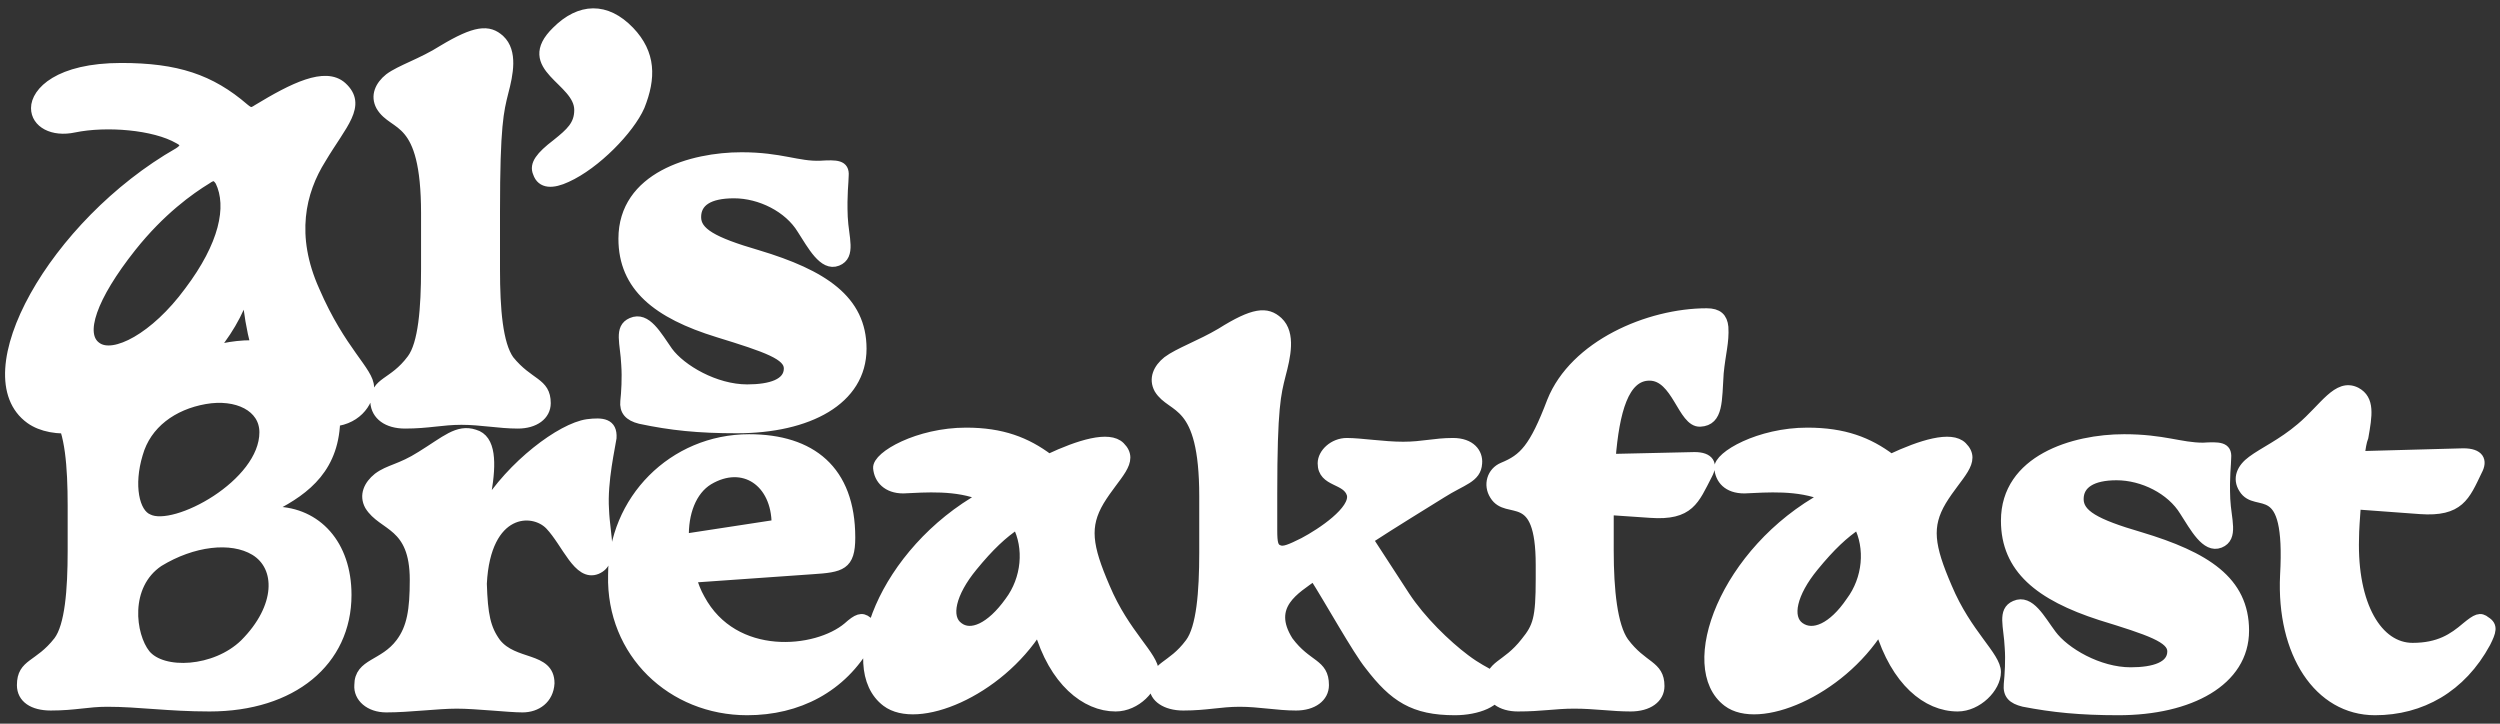<?xml version="1.0" encoding="utf-8"?>
<!-- Generator: Adobe Illustrator 25.3.1, SVG Export Plug-In . SVG Version: 6.00 Build 0)  -->
<svg version="1.1" id="Layer_1" xmlns="http://www.w3.org/2000/svg" xmlns:xlink="http://www.w3.org/1999/xlink" x="0px" y="0px"
	 viewBox="0 0 266 77" enable-background="new 0 0 266 77" xml:space="preserve">
<rect x="0" y="0" width="266" height="77" fill="#333333" stroke="none"/>
<path fill="#FFFFFF" stroke="#FFFFFF" stroke-miterlimit="10" d="M35,44.9c2.8,0,4.3-2,4.3-3.7s-3-3.8-5.8-10.3
	c-2.6-5.8-1.5-10.5,0.7-14c2.2-3.7,4.4-5.7,2.2-7.7c-1.8-1.6-5.2,0.1-9,2.4c-0.6,0.4-0.8,0.4-1.4-0.1c-3.6-3.1-7.2-4.3-13.1-4.3
	c-6.7,0-9.1,2.6-9.1,4.3c0,1.6,1.8,2.6,4.1,2.1c3.4-0.7,8.5-0.3,11.1,1.2c0.8,0.4,0.8,0.9,0,1.4C5.7,23.8-3.3,39.9,3.2,44.6
	c4.9,3.5,18-2.3,22.3-11.9c0.3-0.8,0.8-0.8,0.9,0C27.4,40.4,30.3,44.9,35,44.9z M10.3,36.9c-1.9-1.3-0.5-5.3,3.7-10.6
	c3.1-3.9,6.2-6.1,8-7.2c0.7-0.5,1-0.4,1.4,0.2c1.3,2.7,0.4,6.8-3.3,11.7C16.5,35.9,12.1,38.2,10.3,36.9z M43.1,45.1
	c2.5,0,3.9-0.4,6-0.4c2.1,0,4,0.4,6,0.4c1.8,0,3-0.9,3-2.2c0-2.3-1.8-2-3.9-4.6c-1.2-1.7-1.5-5.4-1.5-9.6v-6.2
	c0-9.2,0.4-10.7,0.9-12.7c0.5-1.9,1-4.3-0.4-5.6c-1.2-1.1-2.6-1-6.1,1.1c-2.2,1.4-4.5,2.1-5.7,3c-1,0.8-1.5,1.9-0.9,3
	c1.4,2.4,4.8,0.9,4.8,11.4v5.9c0,4.2-0.3,8-1.5,9.6c-2,2.7-3.9,2.3-3.9,4.6C40,44.2,41.2,45.1,43.1,45.1z M60.3,18.9
	c3.1-1.4,6.7-5.1,7.8-7.6c1.2-3,1.2-5.6-1.1-8c-2.5-2.6-5.3-2.5-7.8,0c-4,3.9,2.4,5.2,2.4,8.4c0,1.6-0.9,2.4-2.4,3.6
	c-1.7,1.3-2.4,2.2-2,3.1C57.6,19.6,58.8,19.6,60.3,18.9z M78.4,45.6c7.6,0,13.3-3,13.3-8.5c0-5.2-4.1-7.9-11.1-10
	c-4.8-1.4-6.5-2.4-6.5-4c0-1.6,1.3-2.5,4-2.5c2.8,0,5.8,1.5,7.2,3.8c1.1,1.7,2.3,4,3.8,3.4c1.5-0.6,0.7-2.5,0.6-4.7
	c-0.1-2.4,0.1-3.7,0.1-4.4c0.1-1.2-0.8-1.2-2.5-1.1c-2.4,0.1-4.2-0.9-8.4-0.9c-5.3,0-12.6,2.1-12.6,8.7c0,5.1,3.6,8,10.1,10
	c5.2,1.6,7.5,2.4,7.5,3.8c0,1.6-1.9,2.2-4.4,2.2c-3.4,0-7-2.1-8.4-4c-1.2-1.7-2.3-3.8-3.9-3.1c-1.4,0.6-0.7,2.2-0.6,4.5
	c0.1,1.4,0,3-0.1,3.9c-0.1,1,0.4,1.6,1.6,1.9C71.4,45.3,74.3,45.6,78.4,45.6z M22.3,75.2c8.8,0,14.6-4.8,14.6-11.9
	c0-5.4-3.2-8.8-7.6-8.9c-0.6,0-0.6-0.3-0.2-0.5c3.5-1.8,6.6-4.2,6.6-9.5c0-4.6-3.6-7.7-8.9-7.7c-4.4,0-7,2-11.1,2s-8.7-1.3-10.3-1.3
	c-1.9,0-3.1,0.8-3.1,2.2c0,2.3,1.8,2,3.9,4.6c1.2,1.7,1.5,5.4,1.5,9.6v4.8c0,4.2-0.3,8-1.5,9.6c-2.1,2.7-3.9,2.3-3.9,4.7
	c0,1.4,1.2,2.2,3.1,2.2c2.6,0,3.9-0.4,6-0.4C14.8,74.7,17.9,75.2,22.3,75.2z M14.7,48.3c0.9-3.2,3.7-5.2,7.1-5.8
	c3.4-0.6,6.3,0.8,6.3,3.5c0,5.5-9.5,10.6-12.3,9.2C14.3,54.6,13.7,51.6,14.7,48.3z M15.5,69.6c-1.6-2-2.3-7.3,1.4-9.8
	c3.6-2.2,7.7-2.7,10.2-1.2c2.8,1.7,2.8,6-1.1,9.9C22.9,71.5,17.3,71.8,15.5,69.6z M41.1,75.3c2.5,0,5.4-0.4,7.5-0.4
	c2.1,0,5.5,0.4,7,0.4s2.8-0.9,2.9-2.6c0-2.9-3.8-1.9-5.7-4.3c-1.1-1.5-1.4-3-1.5-6.3c0.4-8,5.4-8.1,7.2-6.2c1.8,1.9,3,5.5,5,4.7
	c1.9-0.8,0.9-3.5,0.8-6.4c-0.2-3,0.7-6.8,0.8-7.6c0.1-1.6-1-1.7-2.6-1.5c-2.8,0.4-8.1,4.4-10.9,9c0-0.6,0.1-1.2,0.2-1.8
	c0.5-3,0.5-5.6-1.3-6.1c-1.8-0.6-3.1,0.7-5.7,2.3c-2.2,1.4-3.4,1.4-4.6,2.3c-1,0.8-1.5,1.9-0.9,3c1.4,2.3,4.8,1.9,4.8,7.9
	c0,3.2-0.3,5.1-1.5,6.7c-1.8,2.4-4.4,2.1-4.4,4.5C38.1,74.2,39.3,75.3,41.1,75.3z M79.5,75.6c5.4,0,10.1-2.4,12.8-7.2
	c0.7-1.2,0.8-1.8,0-2.3c-0.6-0.5-1.1-0.3-2.1,0.6c-3.3,2.8-12.1,3.7-15.7-3c-0.4-0.7-0.7-1.5-0.9-2.2l12.8-0.9
	c3.1-0.2,4.1-0.4,4.1-3.4c0-7.2-4.2-10.5-10.8-10.5c-8.1,0-14.5,6.5-14.5,14.5C65,69.5,71.5,75.6,79.5,75.6z M72.8,57.3
	c-0.1-2.7,0.8-5.1,2.6-6.2c3.7-2.2,7.2,0.2,7.2,4.7L72.8,57.3z M118.7,75.2c2.2,0,4.1-2,4.1-3.7c0-1.7-3.1-4-5.2-9
	c-1.9-4.4-2.2-6.5-0.6-9.2c1.7-2.8,3.8-4.2,2.2-5.8c-1.2-1.2-4.4-0.2-7.6,1.3c-2.4-1.8-5-2.8-8.8-2.8c-5.1,0-9.5,2.5-9.4,3.8
	c0.1,1.2,1,2.2,2.7,2.2c2.3-0.1,5.7-0.4,8.5,0.8C94,58.7,89.4,71,94.3,74.7c3.3,2.5,11.9-1,16.2-7.8
	C112.1,72.5,115.5,75.2,118.7,75.2z M102,66.7c-1.4-1-0.8-3.6,1.5-6.4c1.8-2.2,3.2-3.5,4.7-4.5c1.3,2.5,1,5.8-0.8,8.2
	C105.4,66.8,103.3,67.7,102,66.7z M125.9,75.1c2.5,0,3.9-0.4,6-0.4c2.1,0,4,0.4,6,0.4c1.8,0,3-0.9,3-2.2c0-2.4-1.8-2-3.8-4.7
	c-2.4-3.8,0.8-5.5,2.7-6.9c1.6,2.5,4.6,7.9,5.9,9.5c2.6,3.4,4.7,4.8,9.1,4.8c2.4,0,4.7-0.9,4.7-2.3c0-1.6-1.1-1.3-3.6-3.2
	c-2-1.5-4.7-4.1-6.4-6.7l-3.9-6c2.6-1.7,6.2-3.9,7.8-4.9c2.2-1.4,3.7-1.6,3.8-3.2c0.1-1.1-0.7-2.2-2.6-2.2c-2,0-3.2,0.4-5.3,0.4
	c-2.1,0-4.5-0.4-6-0.4c-1.4,0-2.6,1.1-2.6,2.2c0,2.1,2.6,1.6,3.1,3.3c0.4,1.7-3.2,4.1-5.1,5.1c-1.4,0.7-2.1,1-2.6,0.8
	c-0.6-0.2-0.7-0.7-0.7-2.1v-3.9c0-9.2,0.4-10.6,0.9-12.6c0.5-1.9,1.1-4.4-0.3-5.7c-1.2-1.1-2.6-1-6.1,1.2c-2.2,1.3-4.5,2.1-5.7,3
	c-1,0.8-1.5,1.9-0.9,3c1.4,2.3,4.8,1,4.8,11.4v6c0,4.2-0.3,8-1.5,9.6c-2,2.7-3.8,2.3-3.8,4.7C122.8,74.2,124,75.1,125.9,75.1z
	 M161.5,75.2c2.6,0,3.9-0.3,6-0.3c2.2,0,4,0.3,6,0.3c1.9,0,3.1-0.9,3.1-2.2c0-2.3-1.8-2-3.8-4.7c-1.2-1.7-1.6-5.5-1.6-9.7V57v-2.7
	l4.4,0.3c4.2,0.3,4.7-1.4,6.1-4.1c0.6-1.1,0.2-1.9-1.4-1.9l-8.9,0.2c0.4-5,1.4-8.8,4.1-8.8c2.9,0,3.5,5,5.4,4.9c2-0.1,1.8-2.3,2-5.2
	c0.2-2.1,0.6-3.3,0.5-4.9c-0.1-1-0.6-1.5-1.8-1.5c-6.2,0-14.1,3.4-16.5,9.4c-1.9,5-3,6.1-5.2,7c-1.2,0.5-1.6,1.9-0.9,3
	c1.4,2.3,4.9-1,4.9,7.4v1.5c0,4.2-0.3,5.1-1.6,6.7c-2.1,2.7-3.8,2.3-3.8,4.7C158.5,74.3,159.7,75.2,161.5,75.2z M208.3,75.2
	c2.1,0,4.1-2,4.1-3.7c0-1.7-3.1-4-5.2-9c-1.9-4.4-2.2-6.5-0.6-9.2c1.7-2.8,3.8-4.2,2.2-5.8c-1.2-1.2-4.4-0.2-7.6,1.3
	c-2.4-1.8-5-2.8-8.9-2.8c-5.1,0-9.5,2.5-9.4,3.8c0.1,1.2,0.9,2.2,2.7,2.2c2.4-0.1,5.7-0.4,8.6,0.8c-10.7,5.8-15.3,18.2-10.4,21.9
	c3.3,2.5,11.9-1,16.2-7.8C201.7,72.5,205,75.2,208.3,75.2z M191.5,66.7c-1.4-1-0.8-3.6,1.5-6.4c1.8-2.2,3.2-3.5,4.7-4.5
	c1.3,2.5,1,5.8-0.8,8.2C195,66.8,192.9,67.7,191.5,66.7z M225.4,75.6c7.6,0,13.4-3.1,13.4-8.5c0-5.3-4.1-7.9-11.1-10
	c-4.8-1.4-6.5-2.4-6.5-4c0-1.6,1.4-2.5,4-2.5c2.8,0,5.8,1.5,7.2,3.8c1.1,1.7,2.3,4,3.8,3.4c1.5-0.6,0.7-2.5,0.6-4.7
	c-0.1-2.4,0.1-3.7,0.1-4.4c0.1-1.2-0.8-1.2-2.5-1.1c-2.4,0-4.2-0.9-8.4-0.9c-5.4,0-12.6,2.2-12.6,8.7c0,5.1,3.6,8,10.1,10.1
	c5.2,1.6,7.6,2.4,7.6,3.8c0,1.6-1.9,2.2-4.4,2.2c-3.4,0-7-2.1-8.4-4c-1.2-1.6-2.3-3.8-3.9-3.1c-1.4,0.6-0.7,2.2-0.6,4.5
	c0.1,1.3,0,2.9-0.1,3.9c-0.1,1.1,0.4,1.6,1.6,1.9C218.4,75.3,221.3,75.6,225.4,75.6z M252.7,75.6c4.9,0,9.2-2.4,11.8-7.2
	c0.6-1.2,0.8-1.8,0-2.3c-0.6-0.5-1-0.3-2.1,0.6c-1.4,1.2-2.9,2.2-5.7,2.2c-3.7,0-6.4-4.5-6.2-11.6c0-0.9,0.1-2.2,0.2-3.6l6.8,0.5
	c4.2,0.3,4.8-1.4,6.1-4.1c0.6-1.1,0.2-1.9-1.5-1.9l-11,0.3c0.1-0.8,0.2-1.5,0.4-2c0.4-2.3,0.7-4-0.8-4.8c-2-1-3.4,1.7-5.9,3.8
	c-2,1.7-4,2.6-5.2,3.5c-1.1,0.8-1.6,1.9-0.9,3c1.4,2.3,5-1.5,4.4,9.2C242.7,69.5,246.7,75.6,252.7,75.6z"/>
</svg>
